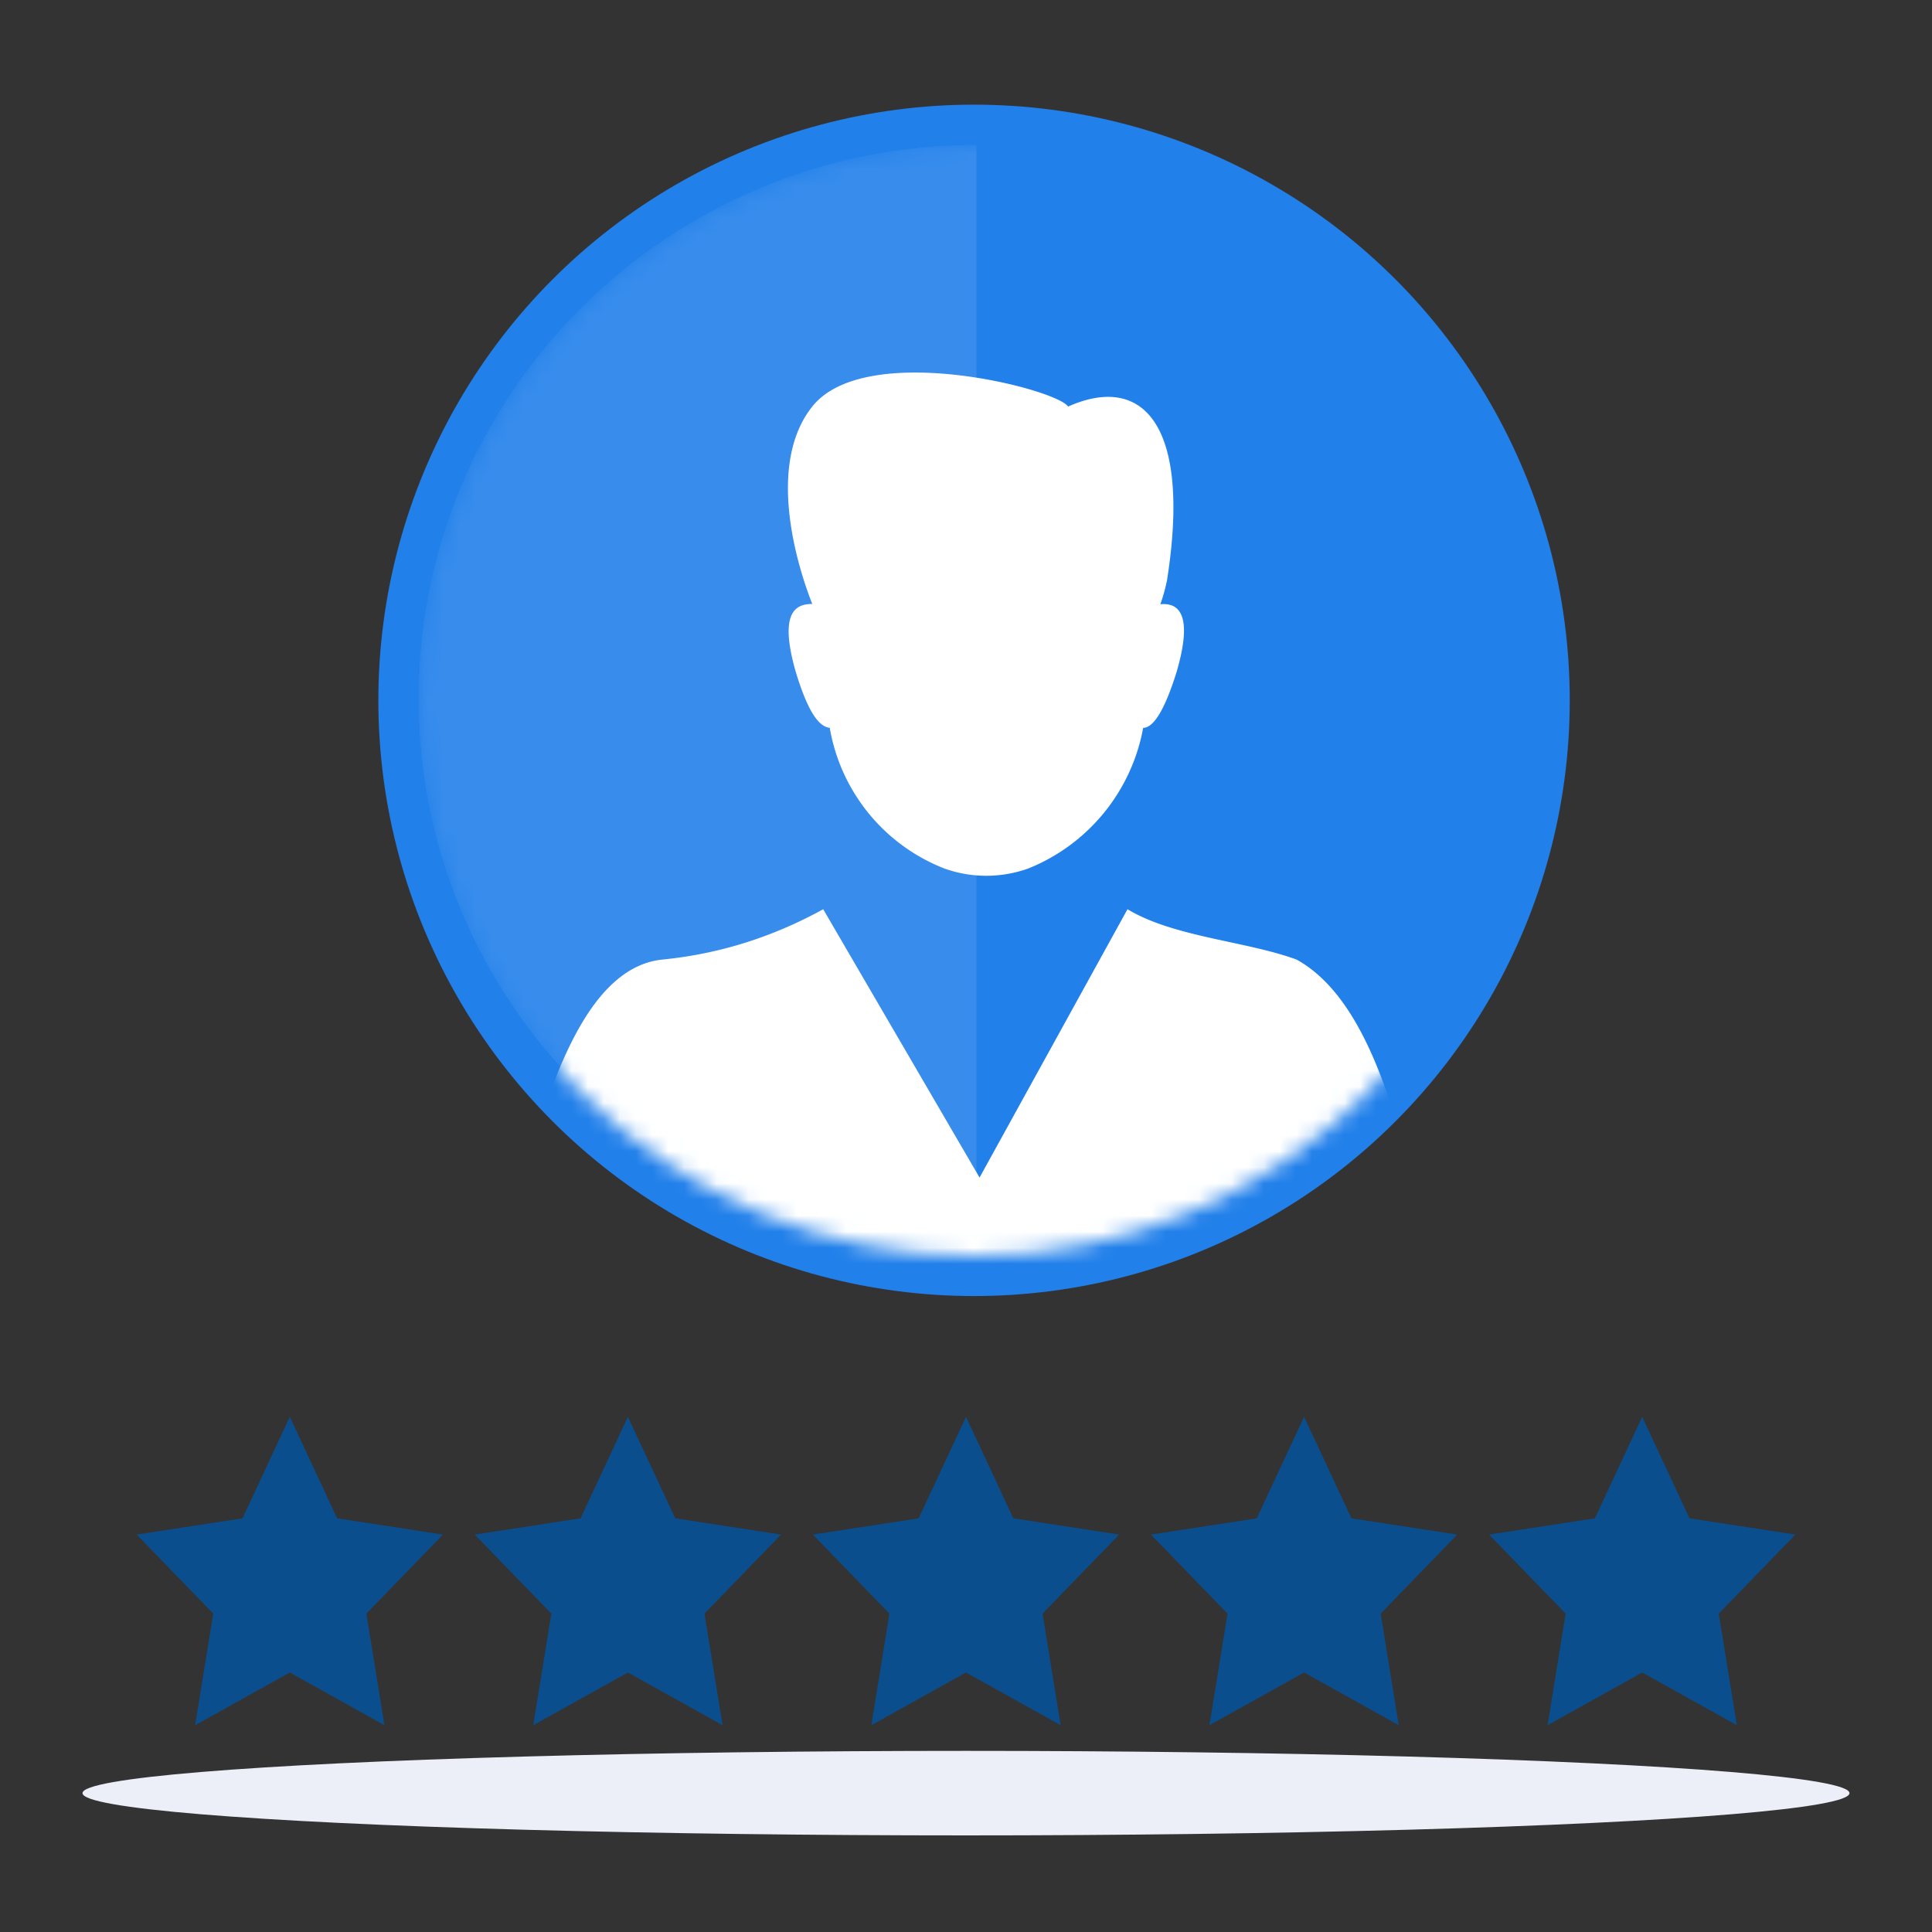 <svg xmlns="http://www.w3.org/2000/svg" xmlns:xlink="http://www.w3.org/1999/xlink" width="120" height="120" viewBox="0 0 120 120">
    <rect x="0" y="0" width="120" height="120" fill="#333333" stroke="none"/>
    <defs>
        <circle id="a" cx="34.5" cy="34.5" r="34.5"/>
    </defs>
    <g fill="none" fill-rule="evenodd">
        <path fill="#0A4E8E" d="M60 103.882l-5.878 3.272 1.123-6.93-4.756-4.908 6.572-1.01L60 88l2.939 6.305 6.572 1.011-4.756 4.908 1.123 6.93zM39 103.882l-5.878 3.272 1.123-6.93-4.756-4.908 6.572-1.01L39 88l2.939 6.305 6.572 1.011-4.756 4.908 1.123 6.93zM102 103.882l-5.878 3.272 1.123-6.93-4.756-4.908 6.572-1.01L102 88l2.939 6.305 6.572 1.011-4.756 4.908 1.123 6.93zM18 103.882l-5.878 3.272 1.123-6.93-4.756-4.908 6.572-1.01L18 88l2.939 6.305 6.572 1.011-4.756 4.908 1.123 6.93zM81 103.882l-5.878 3.272 1.123-6.93-4.756-4.908 6.572-1.01L81 88l2.939 6.305 6.572 1.011-4.756 4.908 1.123 6.93z"/>
        <ellipse cx="60" cy="111.375" fill="#EDEFF8" rx="54.875" ry="2.625"/>
        <g transform="translate(26 9)">
            <mask id="b" fill="#fff">
                <use xlink:href="#a"/>
            </mask>
            <use fill="#2180EA" fill-rule="nonzero" stroke="#2180EA" stroke-width="5" xlink:href="#a"/>
            <g fill="#FFF" mask="url(#b)">
                <path fill-opacity=".1" d="M34.65 68.75V0C15.513 0 0 15.39 0 34.375S15.513 68.75 34.65 68.75z"/>
                <g fill-rule="nonzero">
                    <path d="M57.924 66.7s6.254-6.153 3.431-4.866c-.793-.579-2.1-8.631-6.825-11.235-3.152-1.152-7.63-1.393-10.5-3.125L34.842 64.14 25.13 47.474c-3.15 1.736-6.475 2.778-9.975 3.125-5.25.52-7.092 9.546-7.875 10.14-2.823-1.265-.017 20.551 4.2 14.339L57.924 66.7zM25.538 36.208a11.45 11.45 0 0 0 7.11 8.733 7.732 7.732 0 0 0 5.227 0 11.679 11.679 0 0 0 7.13-8.733c.544 0 1.255-.809 2.092-3.526 1.066-3.693 0-4.253-1.025-4.15.175-.494.315-1 .418-1.514 1.506-9.625-1.484-12.84-6.147-10.766-.709-1.094-12.588-4.149-15.892 0-3.304 4.15-.187 11.77 0 12.26-.983 0-2.09.456-1.045 4.149.815 2.738 1.526 3.485 2.132 3.547z"/>
                </g>
            </g>
        </g>
    </g>
</svg>
